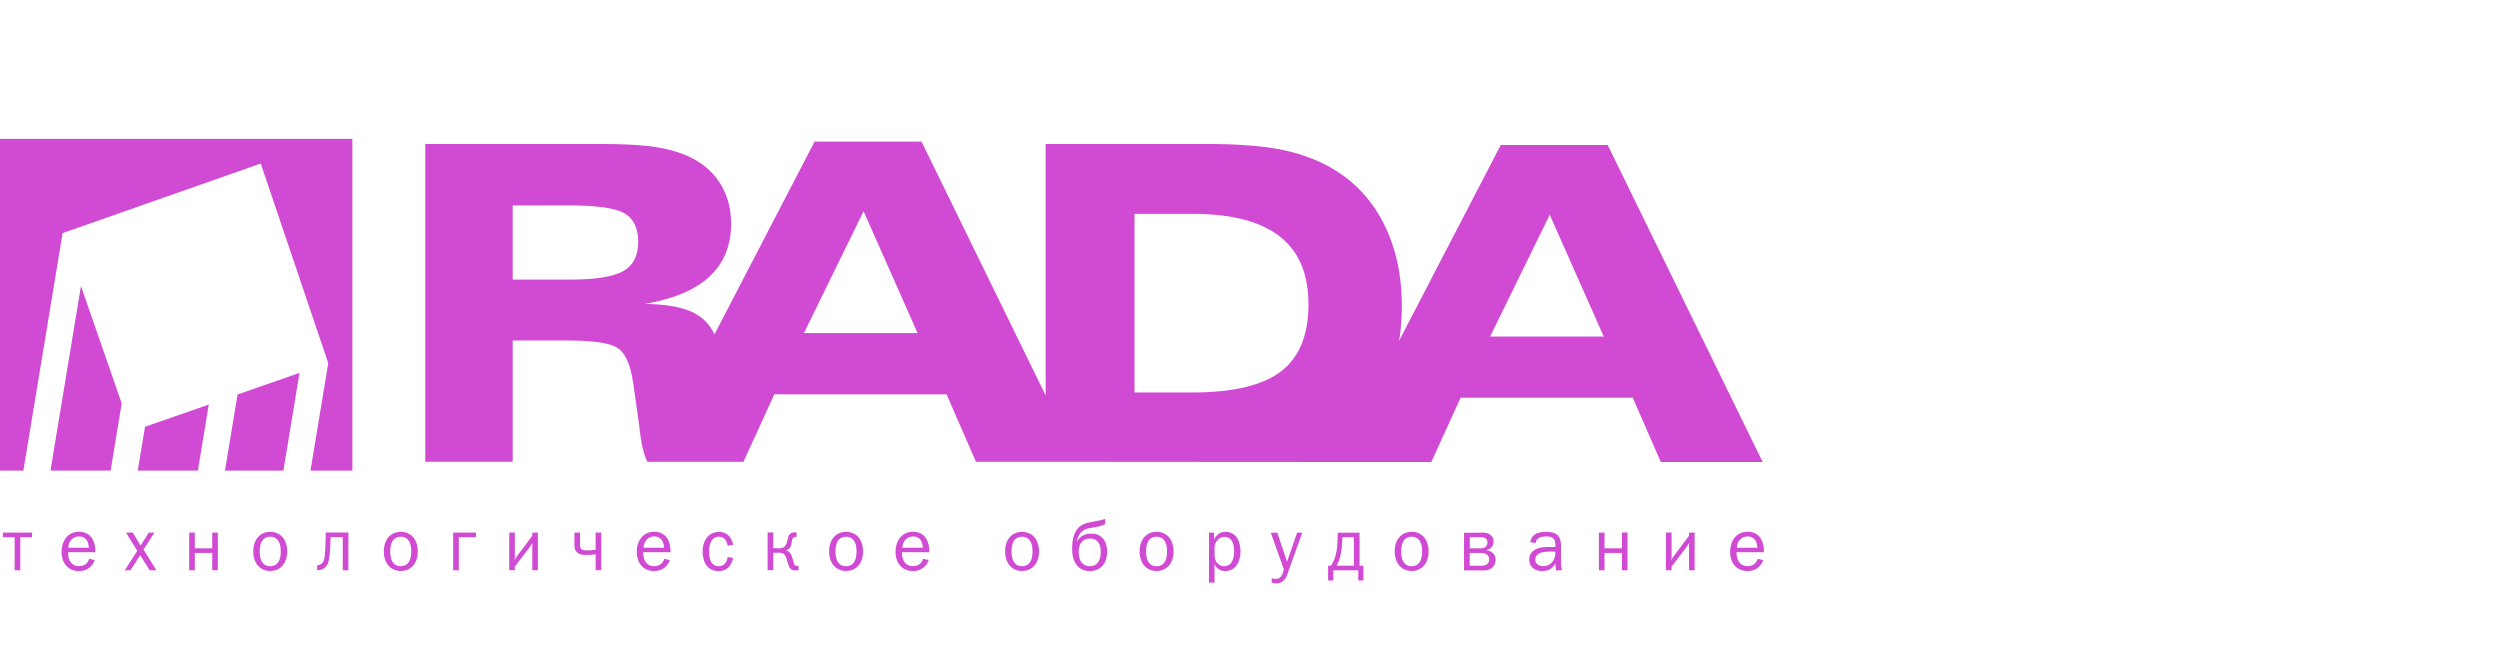 <svg width="180" height="48" fill="none" xmlns="http://www.w3.org/2000/svg"><path fill-rule="evenodd" clip-rule="evenodd" d="M25.37 10H0v23.884h1.683l2.825-17.099 14.266-5.01 4.86 14.37-1.279 7.739h3.016V10Zm56.314 5.396h4.147c2.81 0 4.908.538 6.294 1.614 1.39 1.072 2.083 2.71 2.083 4.902 0 2.222-.663 3.831-1.99 4.839-1.327 1.003-3.455 1.507-6.387 1.507h-4.147V15.396ZM68.15 28.39l2.122 4.858c4.85 0 9.702.004 14.553.008h.011c6.07.004 12.143.01 18.218.007l2.113-4.629h12.392l2.02 4.629h7.333L115.754 10.44h-7.699l-7.323 14.1c.136-.783.2-1.61.2-2.476 0-2.29-.444-4.295-1.332-6.022-.888-1.727-2.157-3.053-3.81-3.987-1.065-.597-2.26-1.028-3.602-1.292-1.341-.264-3.132-.396-5.371-.396h-11.53v18.106L66.35 10.196h-7.7L51.44 24.08a3.192 3.192 0 0 0-1.48-1.551c-.804-.411-1.985-.626-3.556-.646 2.088-.352 3.645-1.008 4.679-1.971 1.04-.964 1.556-2.231 1.556-3.816 0-1.062-.253-2.011-.76-2.838-.503-.827-1.225-1.467-2.152-1.922-.713-.348-1.542-.592-2.493-.744-.947-.152-2.338-.225-4.162-.225H30.62v22.88h6.294v-8.732h3.84c1.99 0 3.245.191 3.767.573.522.386.873 1.198 1.059 2.436l.434 3.038.02.173c.098.817.216 1.805.58 2.513h6.913l2.225-4.858H68.15Zm47.321-4.159h-8.182l4.293-8.771 3.889 8.771Zm-49.405-.25h-8.182l4.294-8.77 3.888 8.77Zm-29.152-3.85v-5.337l4.04-.005c2.015 0 3.347.191 4.006.573.658.386.99 1.066.99 2.035 0 1.008-.356 1.712-1.068 2.118-.712.411-2.02.617-3.928.617h-4.04Zm40.989 18.87c-.156.166-.24.42-.24.744 0 .244.06.577.23.773.078.097.259.244.585.244a.674.674 0 0 0 .479-.166c.283-.254.292-.68.292-.87 0-.23-.034-.524-.224-.735-.166-.18-.356-.215-.542-.215-.17.005-.395.024-.58.225Zm1.673-1.262c-.278.132-.473.176-.976.26h-.01a2 2 0 0 0-.463.121.96.96 0 0 0-.346.274 1.3 1.3 0 0 0-.244.622h.01c.229-.504.692-.592 1.024-.592.234 0 .517.039.766.274.186.171.376.489.376 1.022 0 .387-.107.744-.303.984-.19.234-.492.41-.975.41-.235 0-.547-.053-.82-.327-.366-.372-.42-.92-.42-1.282 0-.886.254-1.292.43-1.482.292-.314.678-.387.97-.44l.26-.05c.372-.07.506-.096.716-.186v.392h.005ZM6.27 38.938c.078.132.122.327.126.494v.005H4.918a.926.926 0 0 1 .185-.534.753.753 0 0 1 .59-.279.64.64 0 0 1 .577.313Zm.107 1.976c.224-.162.366-.357.439-.592l-.395-.083a.856.856 0 0 1-.166.289c-.093.107-.268.234-.561.234-.332 0-.576-.151-.708-.474a1.353 1.353 0 0 1-.087-.529h1.966v-.097c0-.436-.161-1.375-1.171-1.375-.854 0-1.259.71-1.259 1.433 0 .382.088.724.327.998.234.27.537.397.917.397a1.2 1.2 0 0 0 .698-.201Zm-4.07-2.236v-.332H.206v.332h.849v2.383h.405v-2.383h.849Zm7.25-.332.567.939.59-.94h.405l-.785 1.229.927 1.487h-.488l-.678-1.096-.708 1.096h-.405l.903-1.4-.815-1.316h.488Zm4.47 1.135v-1.136h-.405v2.716h.405v-1.248h1.254v1.248h.405v-2.715h-.405v1.135h-1.254Zm6.187.225c0-.89-.43-1.062-.757-1.062-.322 0-.756.171-.756 1.062 0 .89.43 1.061.756 1.061.327-.005.757-.171.757-1.061Zm-.757-1.414c.703 0 1.22.523 1.22 1.409 0 .89-.522 1.409-1.22 1.409-.702 0-1.22-.524-1.22-1.41 0-.885.523-1.408 1.22-1.408Zm5.626 2.769V38.34h-1.63l-.005.303c-.029 1.365-.087 1.634-.166 1.776a.54.54 0 0 1-.41.284h-.043v.352h.02c.185 0 .604-.04.785-.568.083-.24.127-.601.17-1.815h.874v2.388h.405Zm4.527-1.355c0-.89-.429-1.062-.756-1.062-.322 0-.756.171-.756 1.062 0 .89.43 1.061.756 1.061.327-.005.756-.171.756-1.061Zm-.75-1.414c.702 0 1.219.523 1.219 1.409 0 .89-.522 1.409-1.22 1.409-.702 0-1.22-.524-1.22-1.41-.004-.885.518-1.408 1.22-1.408Zm5.41.386v-.332h-1.64v2.715h.405v-2.383h1.235Zm2.8-.332v1.629c0 .12-.002.159-.007.234l-.007.137c.073-.167.15-.274.223-.378l.03-.042 1.015-1.346v-.234h.405v2.715h-.405v-1.605c0-.098.005-.26.02-.386-.02.048-.059.136-.244.376l-1.03 1.35v.26h-.404V38.34h.405v.005Zm4.694.748v-.748h-.405v.684c0 .309 0 .612.24.788.19.137.463.137.638.137.244 0 .396-.015.65-.044v1.145h.404V38.34h-.405v1.247c-.16.02-.4.04-.585.04-.186 0-.366 0-.464-.118-.08-.101-.076-.249-.074-.363l.001-.053Zm6.045.338a1.107 1.107 0 0 0-.127-.495.637.637 0 0 0-.57-.313.753.753 0 0 0-.59.28.926.926 0 0 0-.186.532h1.473v-.004Zm.42.89c-.073.235-.215.43-.44.592a1.2 1.2 0 0 1-.697.2c-.38 0-.683-.127-.917-.396-.24-.274-.327-.616-.327-.998 0-.724.405-1.433 1.259-1.433 1.01 0 1.17.94 1.17 1.375v.097h-1.966c-.005.181.025.372.088.529.132.323.376.474.708.474.292 0 .468-.127.56-.234a.857.857 0 0 0 .167-.29l.395.084Zm4.015-1.438c.068.102.127.259.147.41l.39-.063a1.315 1.315 0 0 0-.278-.621c-.19-.215-.44-.308-.737-.308-.434 0-.707.185-.893.44-.205.284-.283.611-.283.973 0 .46.142.896.405 1.14.156.142.4.265.742.265.292 0 .541-.093.732-.29.15-.16.268-.4.307-.66l-.38-.068a.914.914 0 0 1-.176.44.556.556 0 0 1-.474.225.597.597 0 0 1-.517-.274c-.034-.044-.175-.264-.175-.778 0-.22.029-.528.175-.768a.585.585 0 0 1 .522-.303c.264 0 .42.132.493.24Zm3.796.596c.356 0 .537-.073.654-.577l.013-.058c.03-.13.063-.275.148-.372.117-.137.288-.142.37-.142.04 0 .076.004.115.008l.012.002v.318c-.016-.004-.037-.002-.057-.001h-.026c-.058.005-.121.015-.17.079-.046.055-.07.179-.081.234l-.002.01-.04.191c-.058.299-.228.43-.409.46v.01c.258.02.361.196.424.367.048.133.084.252.114.353.033.115.06.206.091.268.05.098.098.113.2.113.035 0 .064 0 .098-.005v.323c-.059.01-.117.01-.176.01-.423 0-.48-.182-.578-.496l-.007-.023-.066-.21a1.566 1.566 0 0 0-.115-.314c-.107-.185-.263-.23-.483-.23h-.395v1.253h-.405v-2.715h.405v1.135h.366v.01Zm4.874-.836c.327 0 .756.171.756 1.062 0 .89-.429 1.056-.756 1.061-.327 0-.756-.171-.756-1.061 0-.89.434-1.062.756-1.062Zm1.225 1.057c0-.886-.518-1.41-1.22-1.41-.703 0-1.22.524-1.22 1.41 0 .885.517 1.409 1.22 1.409.698 0 1.22-.519 1.22-1.41Zm4.303-.27a1.107 1.107 0 0 0-.127-.493.637.637 0 0 0-.57-.314.753.753 0 0 0-.591.28.926.926 0 0 0-.185.532h1.473v-.004Zm.42.891a1.13 1.13 0 0 1-.44.592 1.2 1.2 0 0 1-.697.2c-.38 0-.683-.127-.917-.396-.24-.274-.327-.616-.327-.998 0-.724.405-1.433 1.258-1.433 1.01 0 1.171.94 1.171 1.375v.097h-1.966c-.005.181.025.372.088.529.132.323.376.474.707.474.293 0 .469-.127.561-.234a.857.857 0 0 0 .166-.29l.396.084Zm6.723-1.678c.327 0 .756.171.756 1.062 0 .89-.43 1.056-.756 1.061-.322 0-.751-.171-.751-1.061 0-.89.429-1.062.75-1.062Zm1.224 1.057c0-.886-.517-1.41-1.22-1.41-.702 0-1.224.524-1.22 1.41 0 .885.518 1.409 1.22 1.409.698 0 1.22-.519 1.22-1.41Zm8.46-1.057c.328 0 .757.171.757 1.062 0 .89-.43 1.056-.756 1.061-.322 0-.752-.171-.752-1.061 0-.89.43-1.062.752-1.062Zm1.225 1.057c0-.886-.517-1.41-1.22-1.41-.702 0-1.224.524-1.22 1.41 0 .885.518 1.409 1.22 1.409.698 0 1.22-.519 1.22-1.41Zm2.957.288c0 .137.02.358.19.548.151.167.347.23.517.23a.614.614 0 0 0 .532-.318c.127-.21.166-.504.166-.748 0-.455-.112-.67-.161-.744a.596.596 0 0 0-.532-.303.637.637 0 0 0-.488.215.805.805 0 0 0-.224.558v.562Zm-.405 1.957v-3.6h.37v.508l.006-.005c.107-.254.36-.557.805-.557.336 0 .58.122.746.313.234.26.342.69.342 1.081 0 .362-.088.758-.288 1.023a.957.957 0 0 1-.8.406c-.43 0-.654-.23-.766-.48h-.015v1.311h-.4Zm5.362-.142c.156-.147.23-.318.288-.484l1.068-2.97h-.37l-.727 2.09-.703-2.09h-.468l.951 2.667-.034.088c-.083.25-.151.391-.254.474-.102.088-.205.093-.302.093-.108 0-.18-.01-.293-.039v.313c.107.04.234.054.341.054a.69.69 0 0 0 .503-.196Zm4.24-2.984c-.015.401-.064 1.062-.24 1.526a4.702 4.702 0 0 1-.17.382h1.244v-2.055h-.83l-.004.147Zm1.24-.47v2.383h.277v1.062h-.37v-.73h-1.801v.73h-.37v-1.062h.2c.092-.132.18-.294.253-.484.195-.5.22-1.033.234-1.654l.005-.245h1.571Zm3.751.294c.327 0 .756.171.756 1.062-.005.89-.434 1.056-.756 1.061-.322 0-.751-.171-.751-1.061 0-.89.429-1.062.751-1.062Zm1.22 1.057c0-.886-.517-1.41-1.22-1.41s-1.22.524-1.22 1.41c0 .885.517 1.409 1.22 1.409.698 0 1.22-.519 1.22-1.41Zm2.961 1.032h.849c.195 0 .342-.054.425-.132a.459.459 0 0 0 .127-.328.426.426 0 0 0-.166-.347c-.132-.103-.322-.113-.425-.113h-.81v.92Zm.005-1.252h.752c.126 0 .292-.01.409-.138a.451.451 0 0 0 .108-.308.313.313 0 0 0-.117-.259c-.113-.098-.239-.098-.361-.098h-.791v.803Zm.791-1.136c.219 0 .448.01.629.118a.572.572 0 0 1 .288.523.591.591 0 0 1-.181.455.713.713 0 0 1-.351.172v.01a.825.825 0 0 1 .503.215c.053.053.18.2.18.464a.75.75 0 0 1-.283.602c-.205.162-.439.166-.659.166h-1.332v-2.715h1.206v-.01Zm4.205 1.502c.151-.078.395-.132.82-.132h.341v.132c0 .191-.078.44-.214.612a.848.848 0 0 1-.644.303.651.651 0 0 1-.386-.102.436.436 0 0 1-.195-.362c0-.137.054-.333.278-.45Zm.503-1.55c-.591 0-1.03.156-1.147.738l.386.064c.063-.44.531-.475.756-.475.19 0 .424.01.561.196.098.127.107.308.107.45v.113h-.351c-.41 0-.839.005-1.166.23a.789.789 0 0 0-.366.685c0 .283.127.47.244.577.132.122.346.24.693.24.639 0 .873-.402.946-.558.005.132.02.308.049.504h.425a2.506 2.506 0 0 1-.069-.568v-1.042c0-.352-.005-.724-.297-.959-.239-.19-.591-.195-.771-.195Zm4.201.049v1.135h1.253v-1.136h.401v2.716h-.401v-1.248h-1.253v1.248h-.405v-2.715h.405Zm4.83 1.629V38.34h-.405v2.715h.405v-.26l1.029-1.35c.186-.24.225-.328.244-.376a3.967 3.967 0 0 0-.019.386v1.605h.405v-2.715h-.405v.234l-1.015 1.346-.03.042c-.074.103-.151.21-.224.378l.008-.137c.005-.075.007-.113.007-.234Zm6.177-.543a1.11 1.11 0 0 0-.127-.495.64.64 0 0 0-.576-.313.753.753 0 0 0-.59.28.922.922 0 0 0-.186.532h1.479v-.004Zm.419.89c-.073.235-.214.43-.439.592-.21.142-.434.2-.698.2-.38 0-.683-.127-.917-.396-.239-.274-.327-.616-.327-.998 0-.724.405-1.433 1.259-1.433 1.01 0 1.171.94 1.171 1.375v.097h-1.966a1.34 1.34 0 0 0 .088.529c.131.323.375.474.707.474.293 0 .468-.127.561-.234a.857.857 0 0 0 .166-.29l.395.084ZM3.635 33.884 5.83 20.596l2.933 8.45-.8 4.838H3.634Zm13.47-5.48-.907 5.48h4.206l1.161-7.035-4.46 1.555Zm-7.186 5.48.522-3.156 4.591-1.6-.785 4.756H9.919Z" fill="#d14ad4"/></svg>